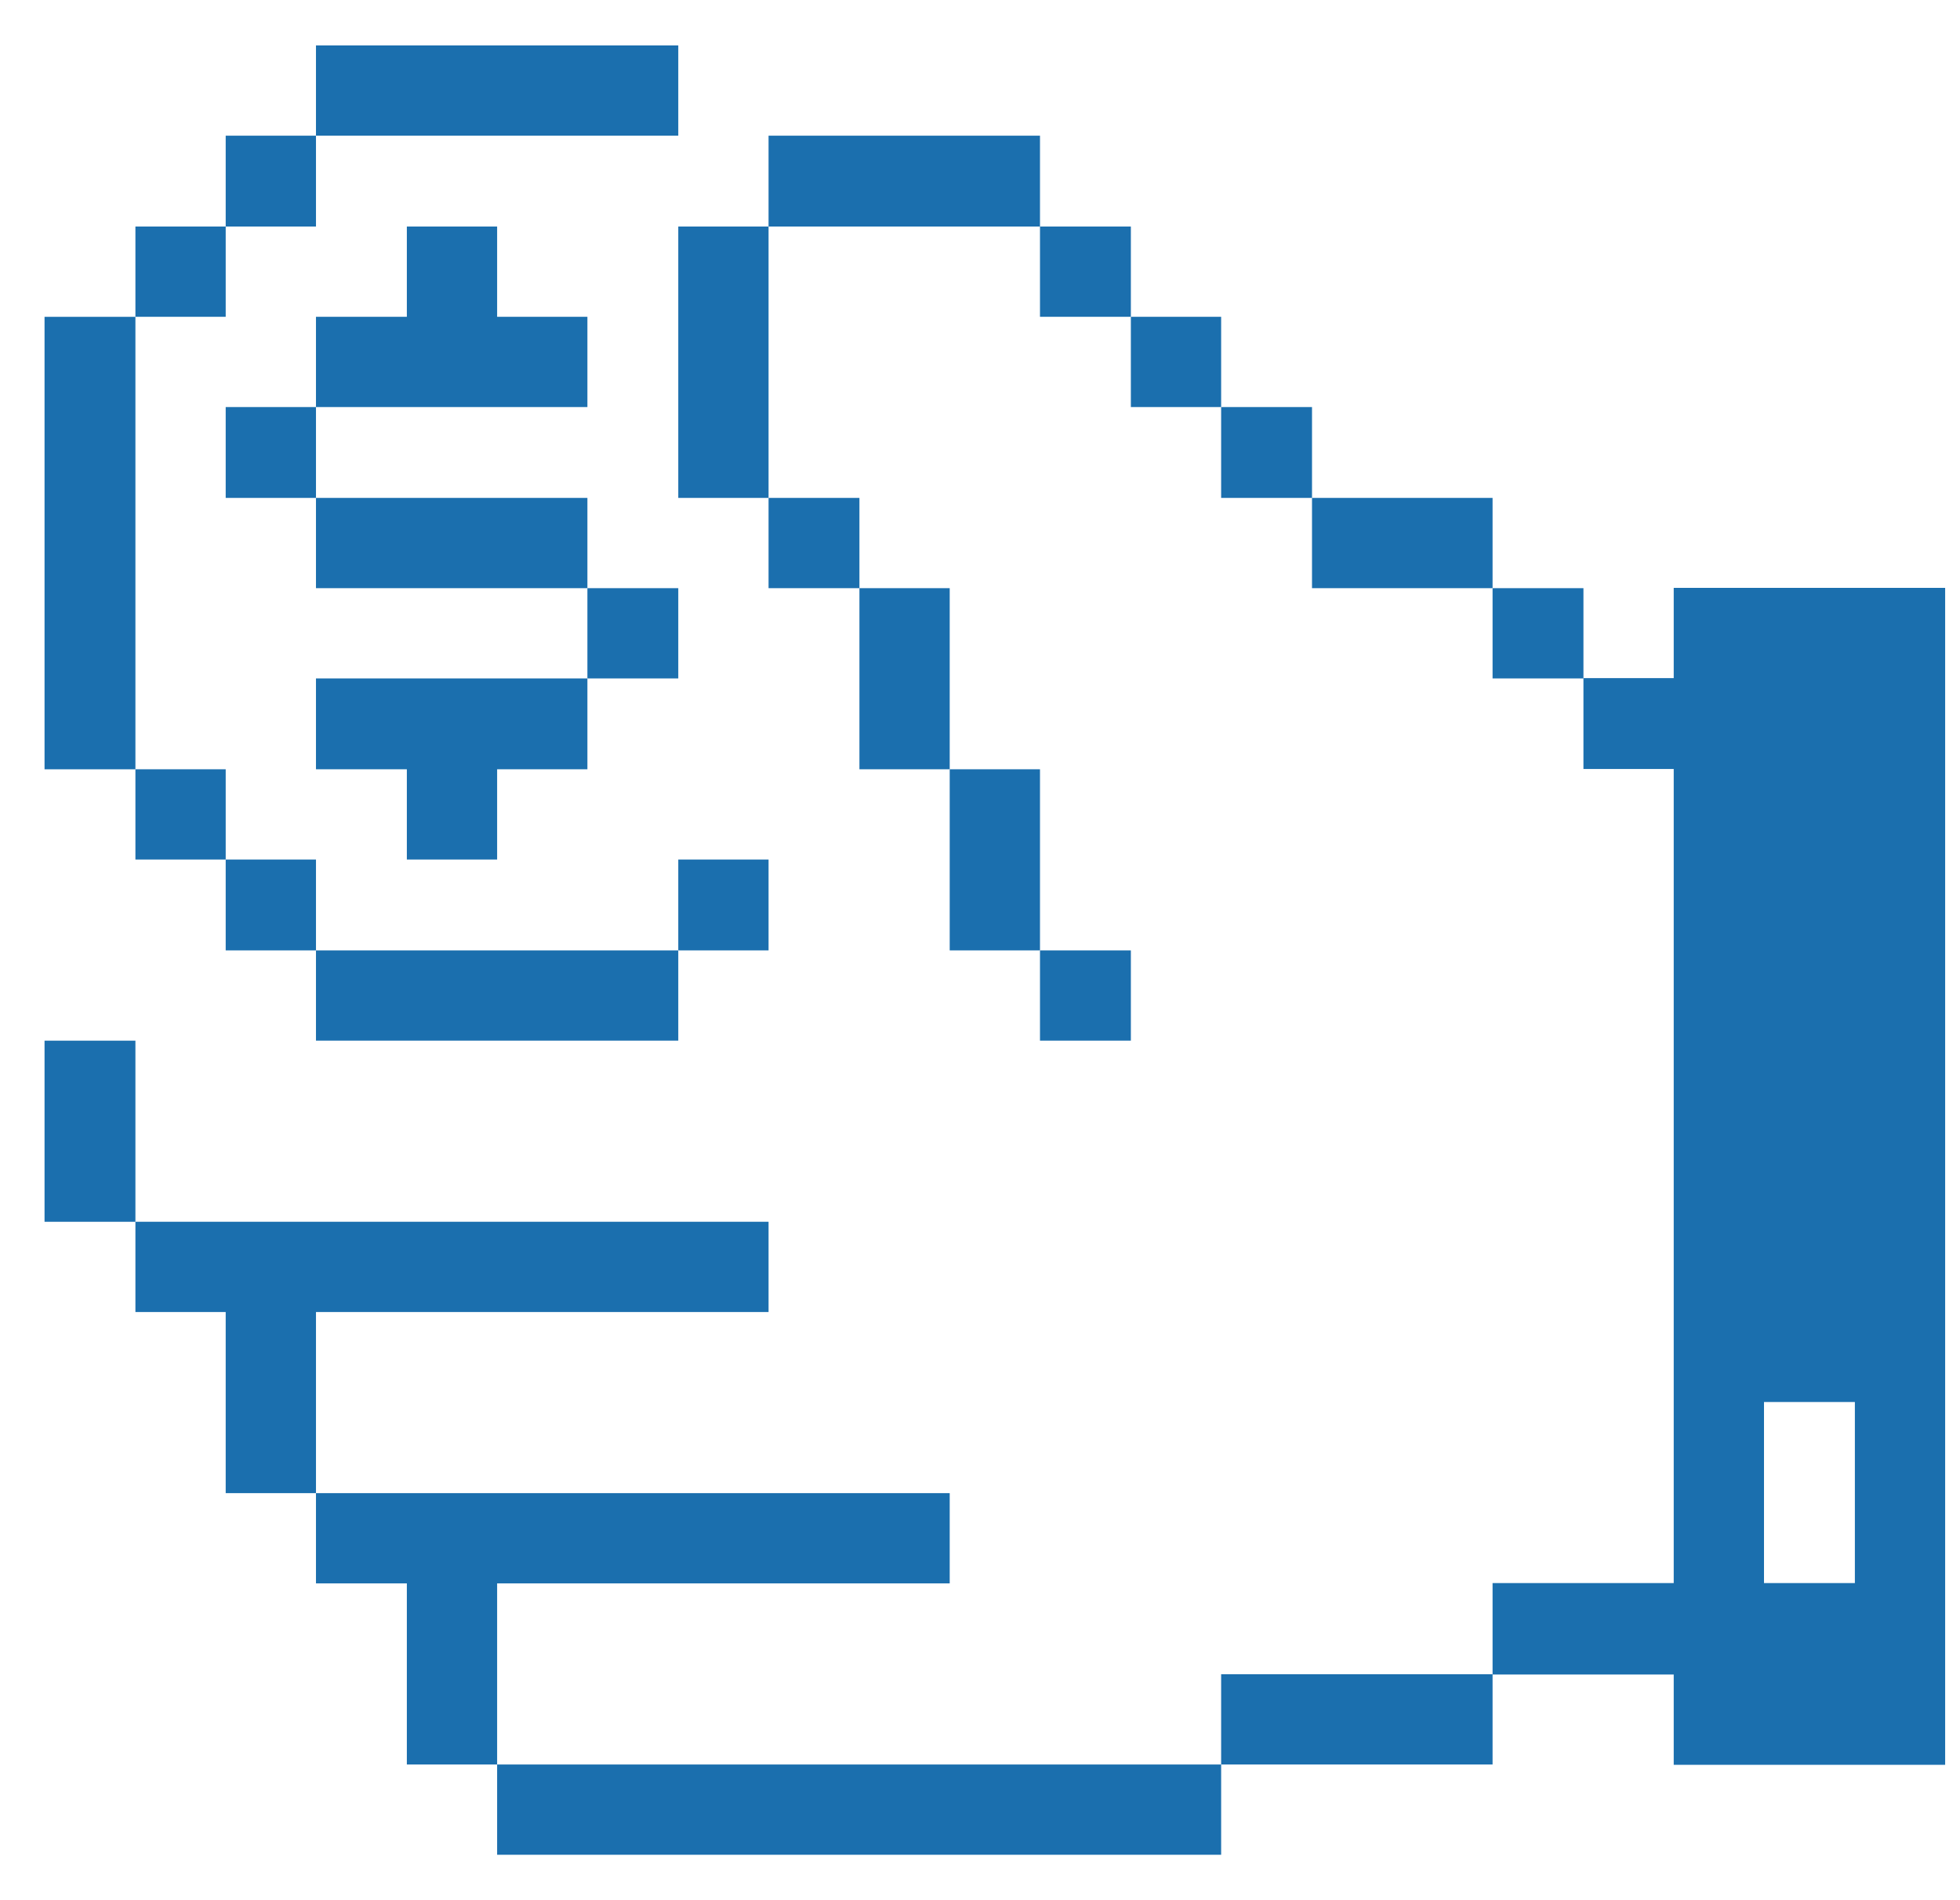 <svg width="33" height="32" viewBox="0 0 33 32" fill="none" xmlns="http://www.w3.org/2000/svg">
<g clip-path="url(#clip0_1549_13566)">
<path d="M20.56 29.715H8.37V31.235H20.56V29.715Z" fill="#1B6FAE"/>
<path d="M25.13 28.195H20.56V29.715H25.13V28.195Z" fill="#1B6FAE"/>
<path d="M15.99 26.665V25.145H5.32V26.665H6.85V29.715H8.37V26.665H15.99Z" fill="#1B6FAE"/>
<path d="M12.94 22.095V20.575H2.28V22.095H3.8V25.145H5.32V22.095H12.94Z" fill="#1B6FAE"/>
<path d="M2.28 17.525H0.75V20.575H2.28V17.525Z" fill="#1B6FAE"/>
<path d="M19.04 16.005H17.51V17.525H19.04V16.005Z" fill="#1B6FAE"/>
<path d="M11.42 16.005H5.32V17.525H11.42V16.005Z" fill="#1B6FAE"/>
<path d="M17.51 12.955H15.99V16.005H17.51V12.955Z" fill="#1B6FAE"/>
<path d="M12.94 14.475H11.42V16.005H12.94V14.475Z" fill="#1B6FAE"/>
<path d="M5.32 14.475H3.8V16.005H5.32V14.475Z" fill="#1B6FAE"/>
<path d="M8.37 14.475V12.955H9.89V11.425H5.32V12.955H6.85V14.475H8.37Z" fill="#1B6FAE"/>
<path d="M3.8 12.955H2.28V14.475H3.8V12.955Z" fill="#1B6FAE"/>
<path d="M15.99 9.905H14.47V12.955H15.99V9.905Z" fill="#1B6FAE"/>
<path d="M2.28 5.335H0.75V12.955H2.28V5.335Z" fill="#1B6FAE"/>
<path d="M28.18 9.9V11.42H26.66V12.95H28.18V26.66H25.13V28.2H28.18V29.72H32.75V9.9H28.18ZM31.23 26.66H29.7V23.61H31.23V26.66Z" fill="#1B6FAE"/>
<path d="M26.66 9.905H25.13V11.425H26.66V9.905Z" fill="#1B6FAE"/>
<path d="M11.42 9.905H9.89V11.425H11.42V9.905Z" fill="#1B6FAE"/>
<path d="M25.13 8.385H22.09V9.905H25.13V8.385Z" fill="#1B6FAE"/>
<path d="M14.47 8.385H12.94V9.905H14.47V8.385Z" fill="#1B6FAE"/>
<path d="M9.89 8.385H5.32V9.905H9.89V8.385Z" fill="#1B6FAE"/>
<path d="M22.09 6.855H20.56V8.385H22.09V6.855Z" fill="#1B6FAE"/>
<path d="M5.32 6.855H3.8V8.385H5.32V6.855Z" fill="#1B6FAE"/>
<path d="M20.56 5.335H19.04V6.855H20.56V5.335Z" fill="#1B6FAE"/>
<path d="M9.89 6.855V5.335H8.37V3.815H6.85V5.335H5.32V6.855H9.89Z" fill="#1B6FAE"/>
<path d="M19.04 3.815H17.51V5.335H19.04V3.815Z" fill="#1B6FAE"/>
<path d="M12.94 3.815H11.42V8.385H12.94V3.815Z" fill="#1B6FAE"/>
<path d="M3.8 3.815H2.28V5.335H3.8V3.815Z" fill="#1B6FAE"/>
<path d="M17.51 2.285H12.94V3.815H17.51V2.285Z" fill="#1B6FAE"/>
<path d="M5.32 2.285H3.8V3.815H5.32V2.285Z" fill="#1B6FAE"/>
<path d="M11.42 0.765H5.32V2.285H11.42V0.765Z" fill="#1B6FAE"/>
</g>
<defs>
<clipPath id="clip0_1549_13566">
<rect width="32" height="32" fill="white" transform="translate(0.75)"/>
</clipPath>
</defs>
</svg>
